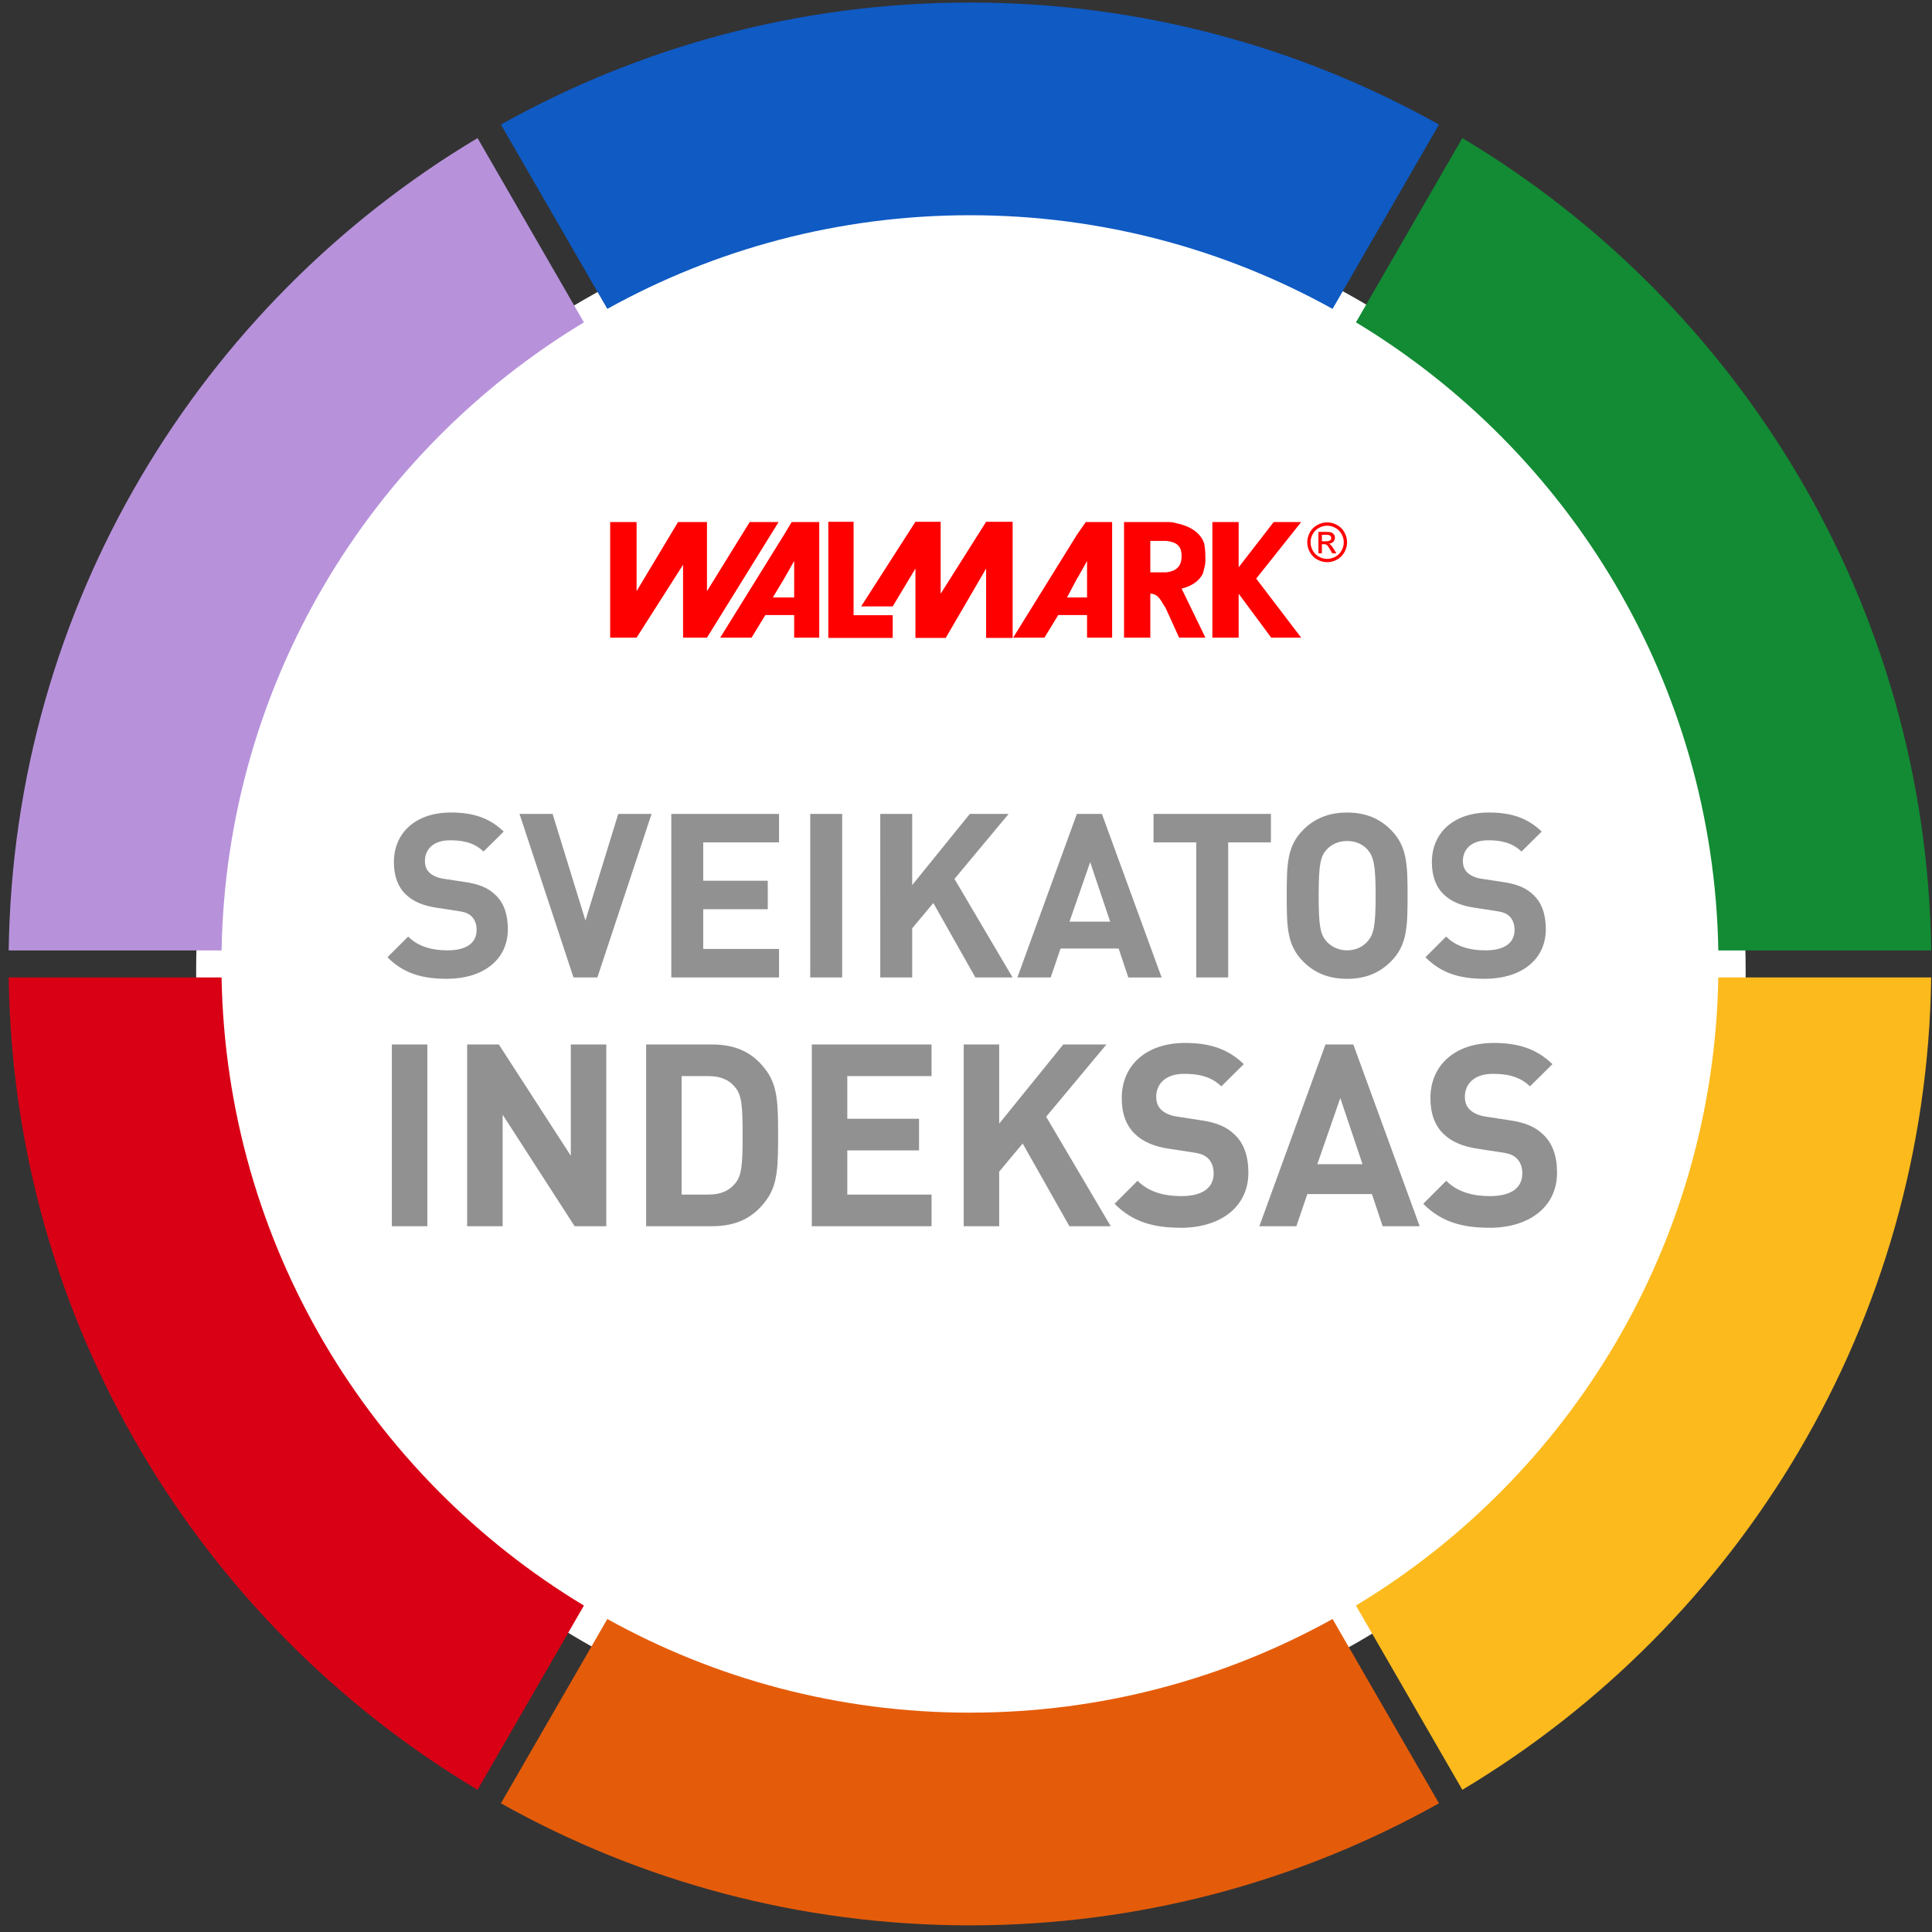 <svg width="197" height="197" viewBox="0 0 197 197" xmlns="http://www.w3.org/2000/svg"><rect x="0" y="0" width="197" height="197" fill="#333333" stroke="none"/><g fill="none" fill-rule="evenodd"><circle fill="#FFF" cx="99" cy="99" r="79"/><path d="M175.212 99.667c-.482 27.187-15.157 50.907-36.95 64.046L149.11 182.5c28.274-16.893 47.323-47.618 47.808-82.833h-21.706z" fill="#FCBA1D"/><path d="M98.902 174.636c-13.417 0-26.02-3.472-36.975-9.55l-10.85 18.793c14.148 7.922 30.457 12.444 47.825 12.444 17.368 0 33.677-4.522 47.825-12.445l-10.85-18.794c-10.956 6.078-23.558 9.55-36.975 9.55" fill="#E45C0A"/><path d="M22.592 99.667H.886c.486 35.215 19.534 65.94 47.808 82.834l10.847-18.787c-21.79-13.14-36.465-36.86-36.948-64.046" fill="#D90015"/><path d="M59.541 32.87L48.695 14.08C20.42 30.975 1.372 61.7.886 96.916h21.707c.482-27.187 15.156-50.907 36.948-64.046" fill="#B792DB"/><path d="M175.212 96.915h21.706c-.485-35.216-19.534-65.94-47.808-82.835l-10.847 18.788c21.792 13.14 36.467 36.86 36.95 64.047" fill="#128B34"/><path d="M98.902 21.946c13.417 0 26.02 3.472 36.975 9.55l10.85-18.794C132.58 4.78 116.27.258 98.902.258c-17.368 0-33.677 4.522-47.825 12.444l10.85 18.794c10.956-6.078 23.558-9.55 36.975-9.55" fill="#0F5AC3"/><g><path fill="#F00" d="M100.552 53.205l-4.635 7.338v-7.338h-2.573l-5.536 8.626h3.22l2.316-3.86v7.076h3.09l4.118-7.077v7.076h2.704v-11.84"/><path fill="#F00" d="M87.037 53.205H84.46v11.84h6.566v-2.313h-3.99M80.978 60.922h-2.173L79.956 59l1.023-1.798v3.72zm-.257-7.69l-.765 1.28-6.518 10.508h3.195l1.406-2.305h2.94v2.305h2.557V53.232H80.72zM76.446 53.23l-4.358 7.048V53.23H69.14l-4.23 7.048V53.23h-2.693v11.79h2.692l4.742-7.434v7.434h2.436l7.305-11.79M109.94 58.814l.904-1.612v3.72H108.8L109.82 59l.12-.186zm-.12 3.9h1.024v2.308h2.556v-11.79h-2.686l-.894 1.28-6.515 10.51h3.192l1.407-2.307h1.916zM118.953 58.357H117.293v-3.202H118.953c1.022.128 1.53.51 1.53 1.538 0 1.024-.508 1.534-1.53 1.664m3.702.128c.128-.51.256-.898.256-1.283 0-.64 0-1.15-.127-1.793-.385-1.153-1.53-1.793-2.808-2.05-.386-.128-.64-.128-1.022-.128h-4.34v11.79h2.68v-4.485c.893 0 1.15.897 1.532 1.406l.25.536 1.153 2.54h2.683l-2.428-4.998c1.025-.253 1.79-.77 2.173-1.537M129.875 53.23l-3.573 4.616V53.23h-2.68v11.79h2.68v-4.483l3.32 4.483h3.056L128.09 59l4.59-5.77M134.79 54.53h.4c.172 0 .29.013.356.04.06.022.11.063.146.112.036.05.054.11.054.174 0 .1-.036.18-.11.24-.075.062-.213.093-.417.093h-.43v-.66zm0 1.89v-.93h.207c.123 0 .218.026.283.076.093.068.215.236.37.507l.19.346h.43l-.266-.43c-.126-.202-.233-.347-.32-.433-.047-.044-.108-.083-.187-.115.188-.014.34-.082.453-.2.113-.117.17-.256.17-.416 0-.112-.033-.22-.1-.32-.068-.1-.162-.17-.275-.21-.115-.04-.3-.062-.558-.062h-.75v2.185h.353zm1.37-2.598c.27.146.48.356.633.626.15.272.227.554.227.848 0 .293-.074.572-.225.842-.147.267-.358.476-.626.626-.27.15-.55.224-.84.224-.294 0-.576-.075-.844-.224-.27-.15-.48-.36-.628-.626-.148-.27-.224-.55-.224-.842 0-.294.077-.576.228-.848.154-.27.364-.48.634-.626.27-.146.547-.22.833-.22.28 0 .56.074.83.22zm-1.83-.293c-.324.173-.58.423-.76.75-.18.325-.272.665-.272 1.016 0 .35.09.686.268 1.008.18.324.43.575.752.752.323.178.658.268 1.01.268.35 0 .69-.09 1.01-.268.32-.177.572-.428.75-.752.18-.322.268-.658.268-1.008s-.09-.69-.272-1.017c-.18-.327-.434-.577-.758-.75-.326-.177-.657-.262-.997-.262-.342 0-.675.085-1 .26z"/><path fill="#919191" d="M39.956 125.034h3.618V106.5h-3.618M58.594 125.035l-7.34-11.376v11.375h-3.62V106.5h3.23l7.34 11.35V106.5h3.618v18.535M74.968 110.874c-.6-.755-1.484-1.146-2.707-1.146H69.5v12.08l2.76-.002c1.224 0 2.11-.39 2.708-1.144.677-.808.755-1.98.755-4.895 0-2.914-.078-4.086-.755-4.893m3.202 11.454c-1.328 1.848-3.072 2.707-5.597 2.707h-6.69V106.5h6.69c2.525 0 4.27.86 5.597 2.708 1.145 1.588 1.17 3.488 1.17 6.56 0 3.072-.025 4.972-1.17 6.56M82.778 125.035V106.5h12.208v3.228h-8.59v4.348h7.315v3.228h-7.314v4.503h8.59v3.228M109.044 125.035l-4.764-8.434-2.395 2.864v5.57h-3.618v-18.533h3.618v8.07l6.534-8.07h4.4l-6.145 7.368 6.586 11.167M120.42 125.19c-2.812 0-4.946-.598-6.768-2.446l2.343-2.343c1.17 1.172 2.76 1.563 4.45 1.563 2.162 0 3.307-.833 3.307-2.317 0-.624-.182-1.145-.573-1.536-.365-.338-.73-.494-1.667-.625l-2.212-.338c-1.64-.234-2.758-.728-3.59-1.536-.887-.857-1.33-2.08-1.33-3.643 0-3.306 2.448-5.623 6.457-5.623 2.55 0 4.4.625 5.987 2.16l-2.29 2.266c-1.146-1.12-2.578-1.276-3.802-1.276-1.926 0-2.837 1.067-2.837 2.343 0 .495.13.963.52 1.328.365.338.912.598 1.693.702l2.212.34c1.692.233 2.734.675 3.54 1.457.99.91 1.433 2.238 1.433 3.904 0 3.593-2.968 5.623-6.873 5.623M136.664 111.967l-2.343 6.742h4.61l-2.266-6.743zm4.32 13.068l-1.092-3.28h-6.586l-1.12 3.28h-3.774l6.742-18.534h2.838l6.768 18.535h-3.775zM151.892 125.19c-2.812 0-4.946-.598-6.768-2.446l2.343-2.343c1.17 1.172 2.76 1.563 4.45 1.563 2.162 0 3.307-.833 3.307-2.317 0-.624-.182-1.145-.573-1.536-.363-.338-.727-.494-1.665-.625l-2.212-.338c-1.64-.234-2.76-.728-3.592-1.536-.885-.857-1.327-2.08-1.327-3.643 0-3.306 2.447-5.623 6.456-5.623 2.55 0 4.398.625 5.986 2.16l-2.29 2.266c-1.146-1.12-2.578-1.276-3.802-1.276-1.926 0-2.837 1.067-2.837 2.343 0 .495.13.963.52 1.328.365.338.912.598 1.693.702l2.212.34c1.692.233 2.734.675 3.54 1.457.99.91 1.433 2.238 1.433 3.904 0 3.593-2.968 5.623-6.873 5.623M45.598 99.808c-2.53 0-4.45-.54-6.09-2.202l2.11-2.108c1.052 1.054 2.48 1.406 4.003 1.406 1.946 0 2.976-.75 2.976-2.085 0-.563-.164-1.032-.515-1.383-.327-.304-.655-.445-1.498-.562l-1.99-.305c-1.476-.21-2.484-.656-3.233-1.382-.798-.773-1.196-1.873-1.196-3.278 0-2.975 2.202-5.06 5.81-5.06 2.294 0 3.957.562 5.386 1.944l-2.06 2.038c-1.032-1.007-2.32-1.148-3.42-1.148-1.734 0-2.554.96-2.554 2.108 0 .445.117.867.47 1.195.326.304.82.54 1.52.632l1.992.304c1.522.21 2.46.61 3.186 1.31.89.82 1.288 2.016 1.288 3.515 0 3.23-2.67 5.058-6.184 5.058M60.912 99.667h-2.436L52.972 82.99h3.373l3.35 10.868 3.348-10.868h3.397M68.45 99.667V82.99h10.985v2.905h-7.73v3.91h6.582v2.905h-6.58v4.053h7.728v2.904M82.617 99.668h3.256V82.99h-3.256M99.455 99.667l-4.286-7.59-2.156 2.578v5.012h-3.256V82.99h3.256v7.26l5.88-7.26h3.957l-5.526 6.63 5.925 10.047M111.162 87.91l-2.108 6.066h4.146l-2.038-6.066zm3.888 11.758l-.984-2.95h-5.925l-1.007 2.95h-3.396l6.067-16.677h2.552l6.09 16.678h-3.396zM125.235 85.895v13.772h-3.256V85.895h-4.357V82.99h11.968v2.905M139.45 86.644c-.47-.54-1.195-.89-2.085-.89-.89 0-1.617.35-2.108.89-.61.703-.797 1.5-.797 4.685 0 3.184.188 3.957.797 4.66.49.54 1.217.914 2.108.914.89 0 1.616-.375 2.084-.913.608-.702.82-1.475.82-4.66 0-3.187-.212-3.983-.82-4.686m2.365 11.407c-1.124 1.125-2.53 1.758-4.45 1.758-1.92 0-3.35-.633-4.474-1.757-1.662-1.662-1.686-3.536-1.686-6.72 0-3.187.024-5.06 1.687-6.724 1.125-1.123 2.554-1.755 4.475-1.755 1.92 0 3.326.633 4.45 1.757 1.663 1.662 1.71 3.537 1.71 6.723 0 3.184-.047 5.058-1.71 6.72M151.438 99.808c-2.53 0-4.45-.54-6.09-2.202l2.108-2.108c1.054 1.054 2.483 1.406 4.005 1.406 1.945 0 2.975-.75 2.975-2.085 0-.563-.164-1.032-.515-1.383-.327-.304-.655-.445-1.498-.562l-1.992-.305c-1.475-.21-2.483-.656-3.232-1.382-.797-.773-1.195-1.873-1.195-3.278 0-2.975 2.203-5.06 5.81-5.06 2.295 0 3.958.562 5.387 1.944l-2.06 2.038c-1.032-1.007-2.32-1.148-3.42-1.148-1.734 0-2.555.96-2.555 2.108 0 .445.118.867.47 1.195.327.304.82.54 1.522.632l1.99.304c1.522.21 2.46.61 3.186 1.31.89.82 1.288 2.016 1.288 3.515 0 3.23-2.67 5.058-6.183 5.058"/></g></g></svg>
